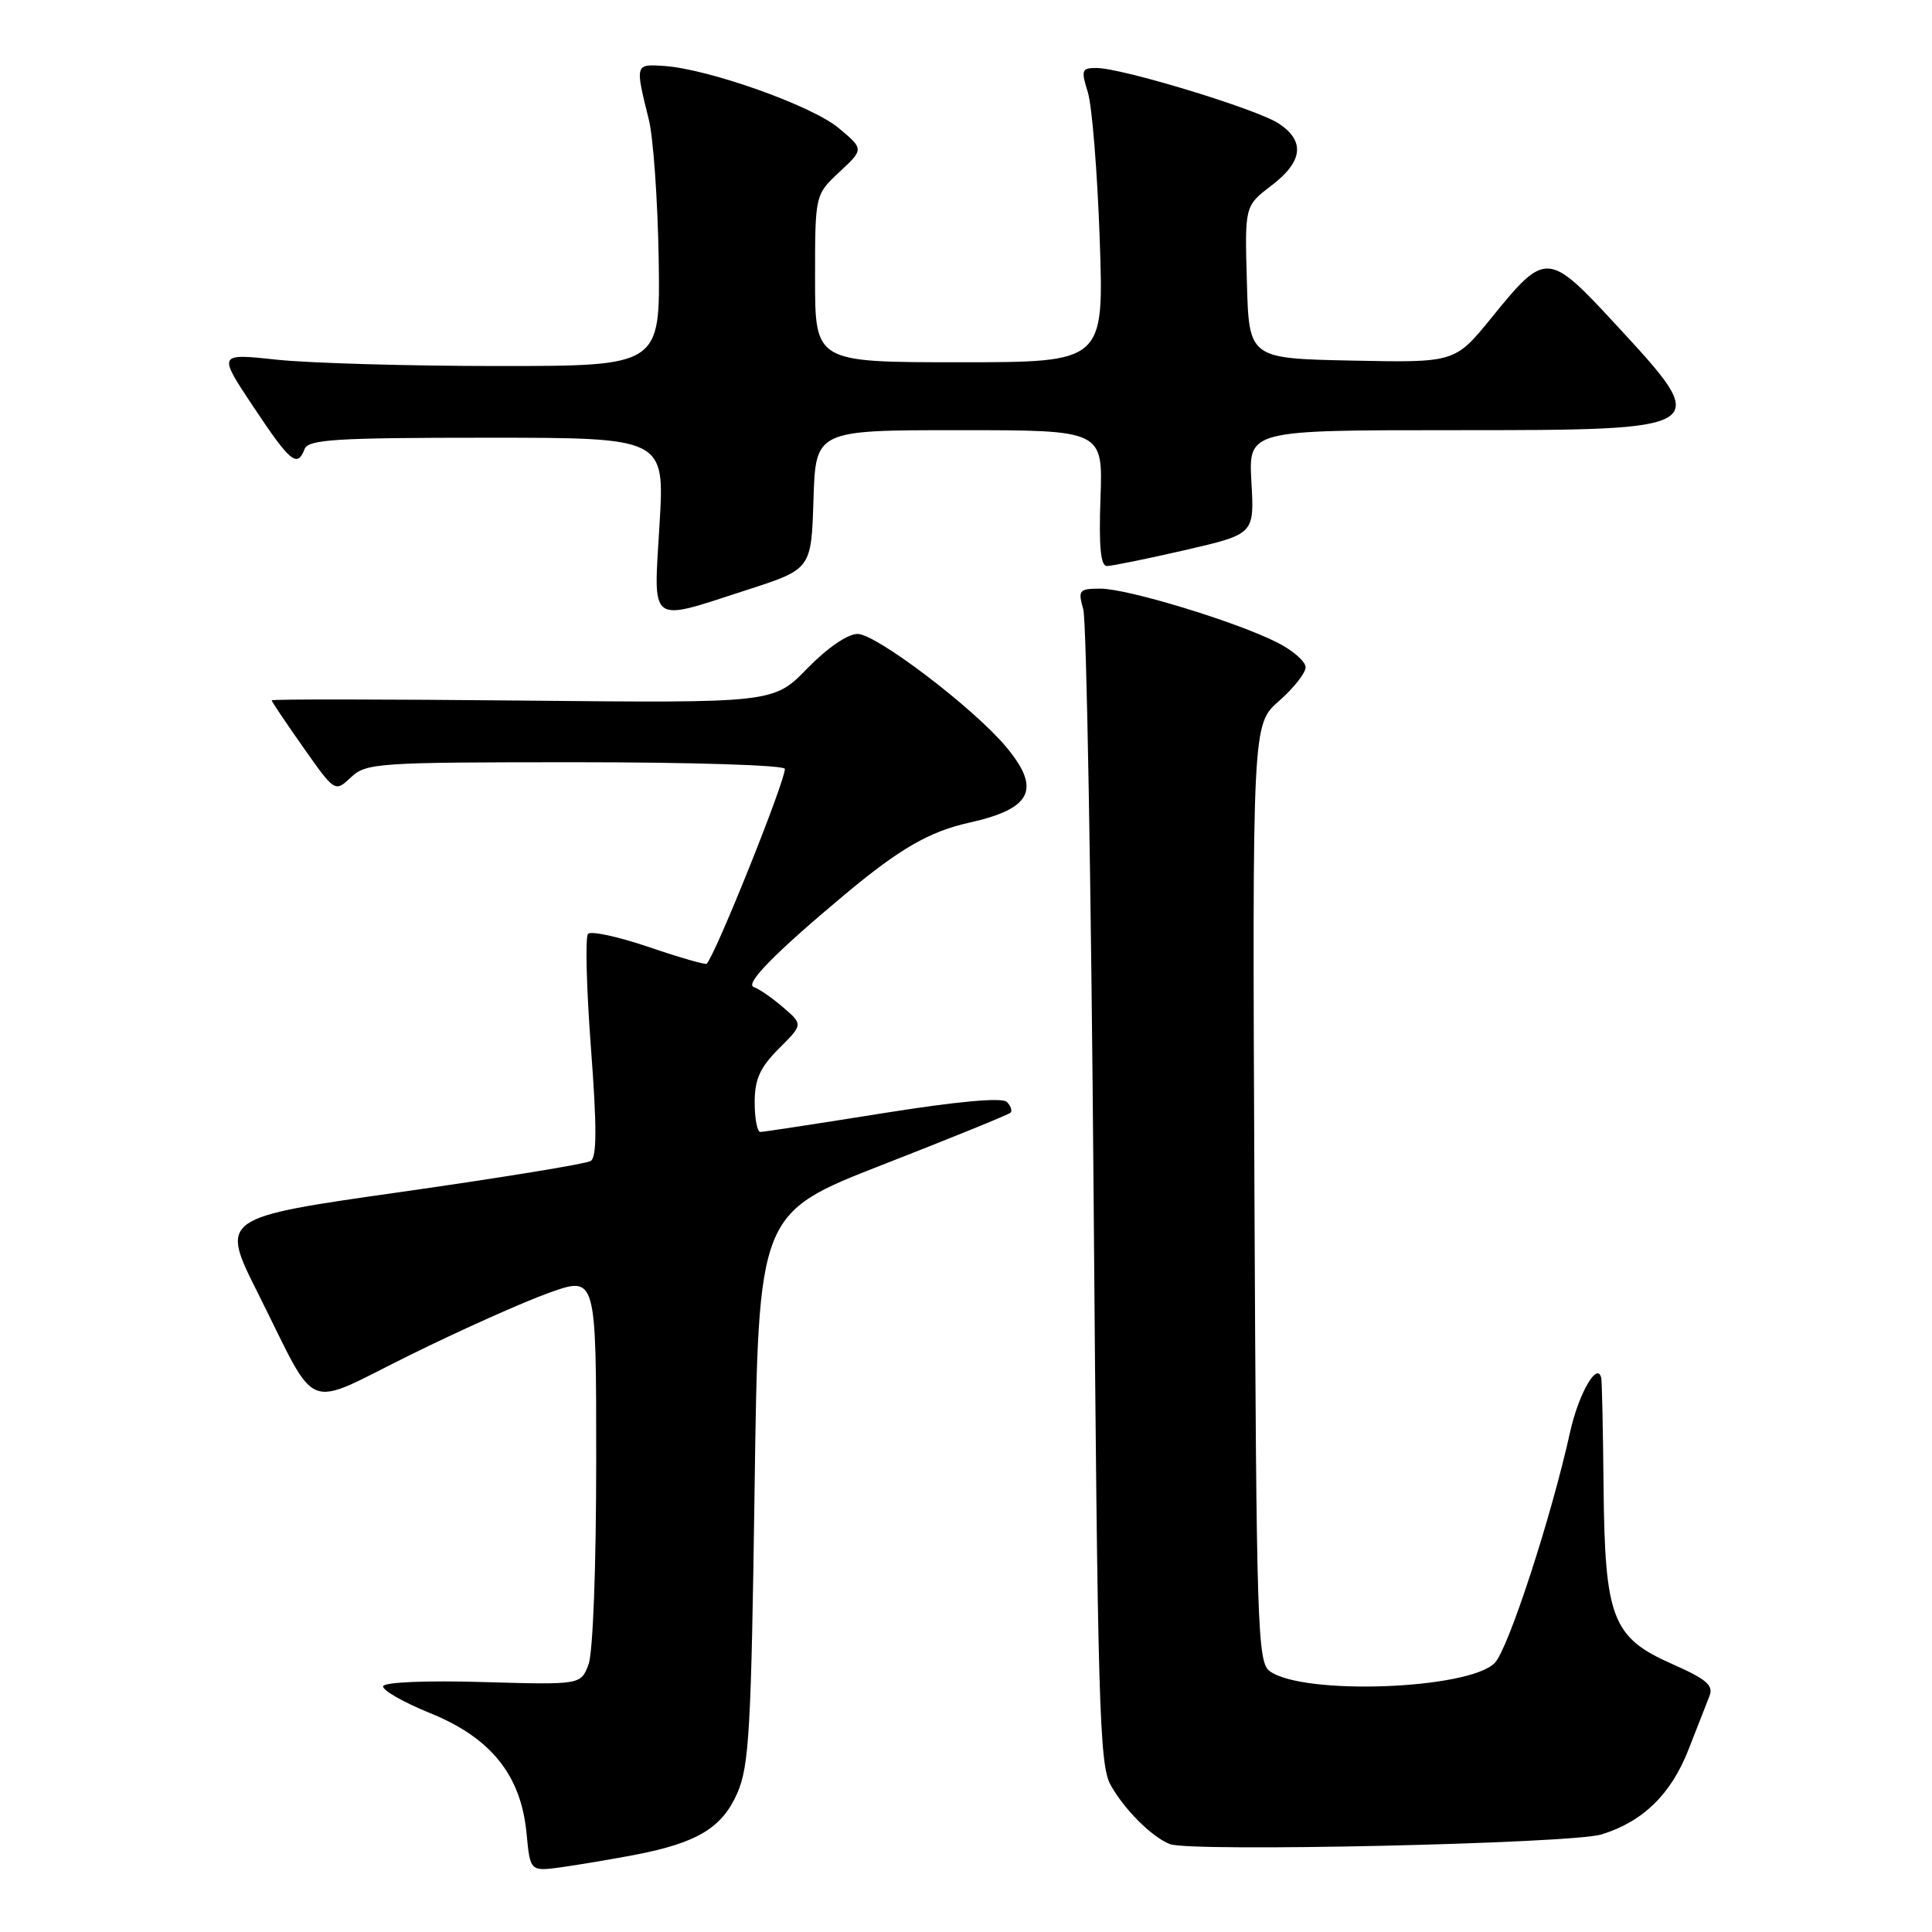 <?xml version="1.0" encoding="UTF-8" standalone="no"?>
<!DOCTYPE svg PUBLIC "-//W3C//DTD SVG 1.1//EN" "http://www.w3.org/Graphics/SVG/1.1/DTD/svg11.dtd" >
<svg xmlns="http://www.w3.org/2000/svg" xmlns:xlink="http://www.w3.org/1999/xlink" version="1.1" viewBox="0 0 256 256">
 <g >
 <path fill="currentColor"
d=" M 83.95 245.81 C 92.36 244.21 95.67 242.23 97.70 237.59 C 99.27 233.99 99.54 229.12 99.99 197.13 C 100.50 160.76 100.50 160.76 116.96 154.33 C 126.02 150.80 133.64 147.69 133.90 147.44 C 134.16 147.18 133.93 146.53 133.41 146.01 C 132.79 145.39 126.87 145.93 116.97 147.51 C 108.46 148.87 101.16 149.99 100.75 149.99 C 100.34 150.00 100.00 148.23 100.00 146.08 C 100.00 143.00 100.69 141.47 103.20 138.95 C 106.41 135.75 106.41 135.75 103.77 133.48 C 102.32 132.23 100.57 131.02 99.88 130.79 C 98.64 130.38 102.78 126.18 112.00 118.48 C 119.22 112.45 123.17 110.17 128.46 109.00 C 136.77 107.15 138.01 104.55 133.26 98.90 C 128.93 93.75 116.09 84.00 113.64 84.00 C 112.31 84.00 109.62 85.85 106.96 88.58 C 102.50 93.16 102.50 93.16 69.25 92.83 C 50.96 92.65 36.00 92.63 36.00 92.80 C 36.00 92.96 37.89 95.77 40.19 99.04 C 44.38 104.99 44.38 104.99 46.51 102.99 C 48.52 101.10 50.03 101.00 76.31 101.00 C 91.61 101.00 104.00 101.39 104.00 101.88 C 104.00 103.62 94.80 126.53 93.64 127.70 C 93.47 127.86 90.02 126.87 85.98 125.49 C 81.93 124.11 78.30 123.33 77.92 123.74 C 77.53 124.16 77.71 130.94 78.30 138.82 C 79.10 149.38 79.09 153.32 78.27 153.84 C 77.65 154.22 66.35 156.06 53.15 157.94 C 29.15 161.35 29.15 161.35 34.19 171.38 C 42.32 187.59 39.98 186.63 54.29 179.57 C 61.05 176.23 69.37 172.51 72.79 171.29 C 79.00 169.08 79.00 169.08 79.00 193.48 C 79.00 207.69 78.57 218.99 77.98 220.56 C 76.95 223.25 76.95 223.25 63.99 222.88 C 56.53 222.66 50.92 222.89 50.77 223.43 C 50.62 223.94 53.42 225.55 57.00 227.00 C 65.07 230.28 69.03 235.21 69.77 242.92 C 70.25 247.98 70.25 247.98 74.38 247.42 C 76.64 247.10 80.95 246.38 83.95 245.81 Z  M 212.22 243.07 C 217.72 241.37 221.44 237.73 223.75 231.79 C 224.88 228.88 226.12 225.71 226.51 224.74 C 227.08 223.32 226.14 222.51 221.55 220.48 C 213.63 216.98 212.65 214.43 212.48 197.00 C 212.41 189.57 212.27 183.11 212.18 182.63 C 211.70 180.28 209.18 184.63 208.05 189.74 C 205.55 201.05 199.85 218.53 198.06 220.35 C 194.60 223.87 172.66 224.67 168.25 221.44 C 166.62 220.25 166.48 215.80 166.22 158.08 C 165.94 95.99 165.94 95.99 169.47 92.89 C 171.41 91.19 173.00 89.17 173.00 88.42 C 173.00 87.66 171.31 86.18 169.25 85.14 C 163.86 82.40 149.43 78.00 145.83 78.00 C 142.97 78.00 142.82 78.18 143.54 80.75 C 143.97 82.26 144.58 117.25 144.91 158.50 C 145.44 225.71 145.67 233.81 147.15 236.50 C 148.94 239.73 152.57 243.37 155.00 244.35 C 157.66 245.43 208.26 244.30 212.22 243.07 Z  M 99.00 78.16 C 107.50 75.41 107.50 75.41 107.79 66.21 C 108.08 57.00 108.08 57.00 127.11 57.00 C 146.14 57.00 146.14 57.00 145.82 66.00 C 145.59 72.41 145.84 75.00 146.67 75.00 C 147.32 75.00 151.98 74.05 157.03 72.89 C 166.21 70.77 166.21 70.77 165.82 63.89 C 165.43 57.00 165.43 57.00 192.52 57.00 C 226.97 57.00 227.01 56.97 214.20 43.11 C 205.10 33.26 204.83 33.24 197.65 42.08 C 192.79 48.06 192.79 48.06 179.15 47.78 C 165.50 47.50 165.50 47.50 165.22 37.39 C 164.93 27.29 164.93 27.29 168.47 24.59 C 172.66 21.40 172.97 18.68 169.41 16.35 C 166.52 14.45 148.71 9.03 145.32 9.01 C 143.32 9.00 143.22 9.27 144.15 12.25 C 144.70 14.04 145.41 22.81 145.72 31.75 C 146.28 48.00 146.28 48.00 127.14 48.00 C 108.00 48.00 108.00 48.00 108.00 36.90 C 108.00 25.80 108.00 25.80 111.24 22.78 C 114.47 19.76 114.47 19.76 111.12 16.96 C 107.58 14.00 93.90 9.14 88.00 8.74 C 84.14 8.48 84.14 8.47 85.97 15.84 C 86.57 18.23 87.15 26.55 87.28 34.34 C 87.50 48.50 87.50 48.50 66.00 48.50 C 54.17 48.50 40.98 48.12 36.68 47.66 C 28.86 46.82 28.86 46.82 33.58 53.91 C 38.47 61.26 39.39 62.03 40.36 59.50 C 40.85 58.23 44.48 58.00 64.51 58.00 C 88.08 58.00 88.08 58.00 87.39 69.50 C 86.59 83.01 85.81 82.43 99.00 78.16 Z "/>
</g>
</svg>